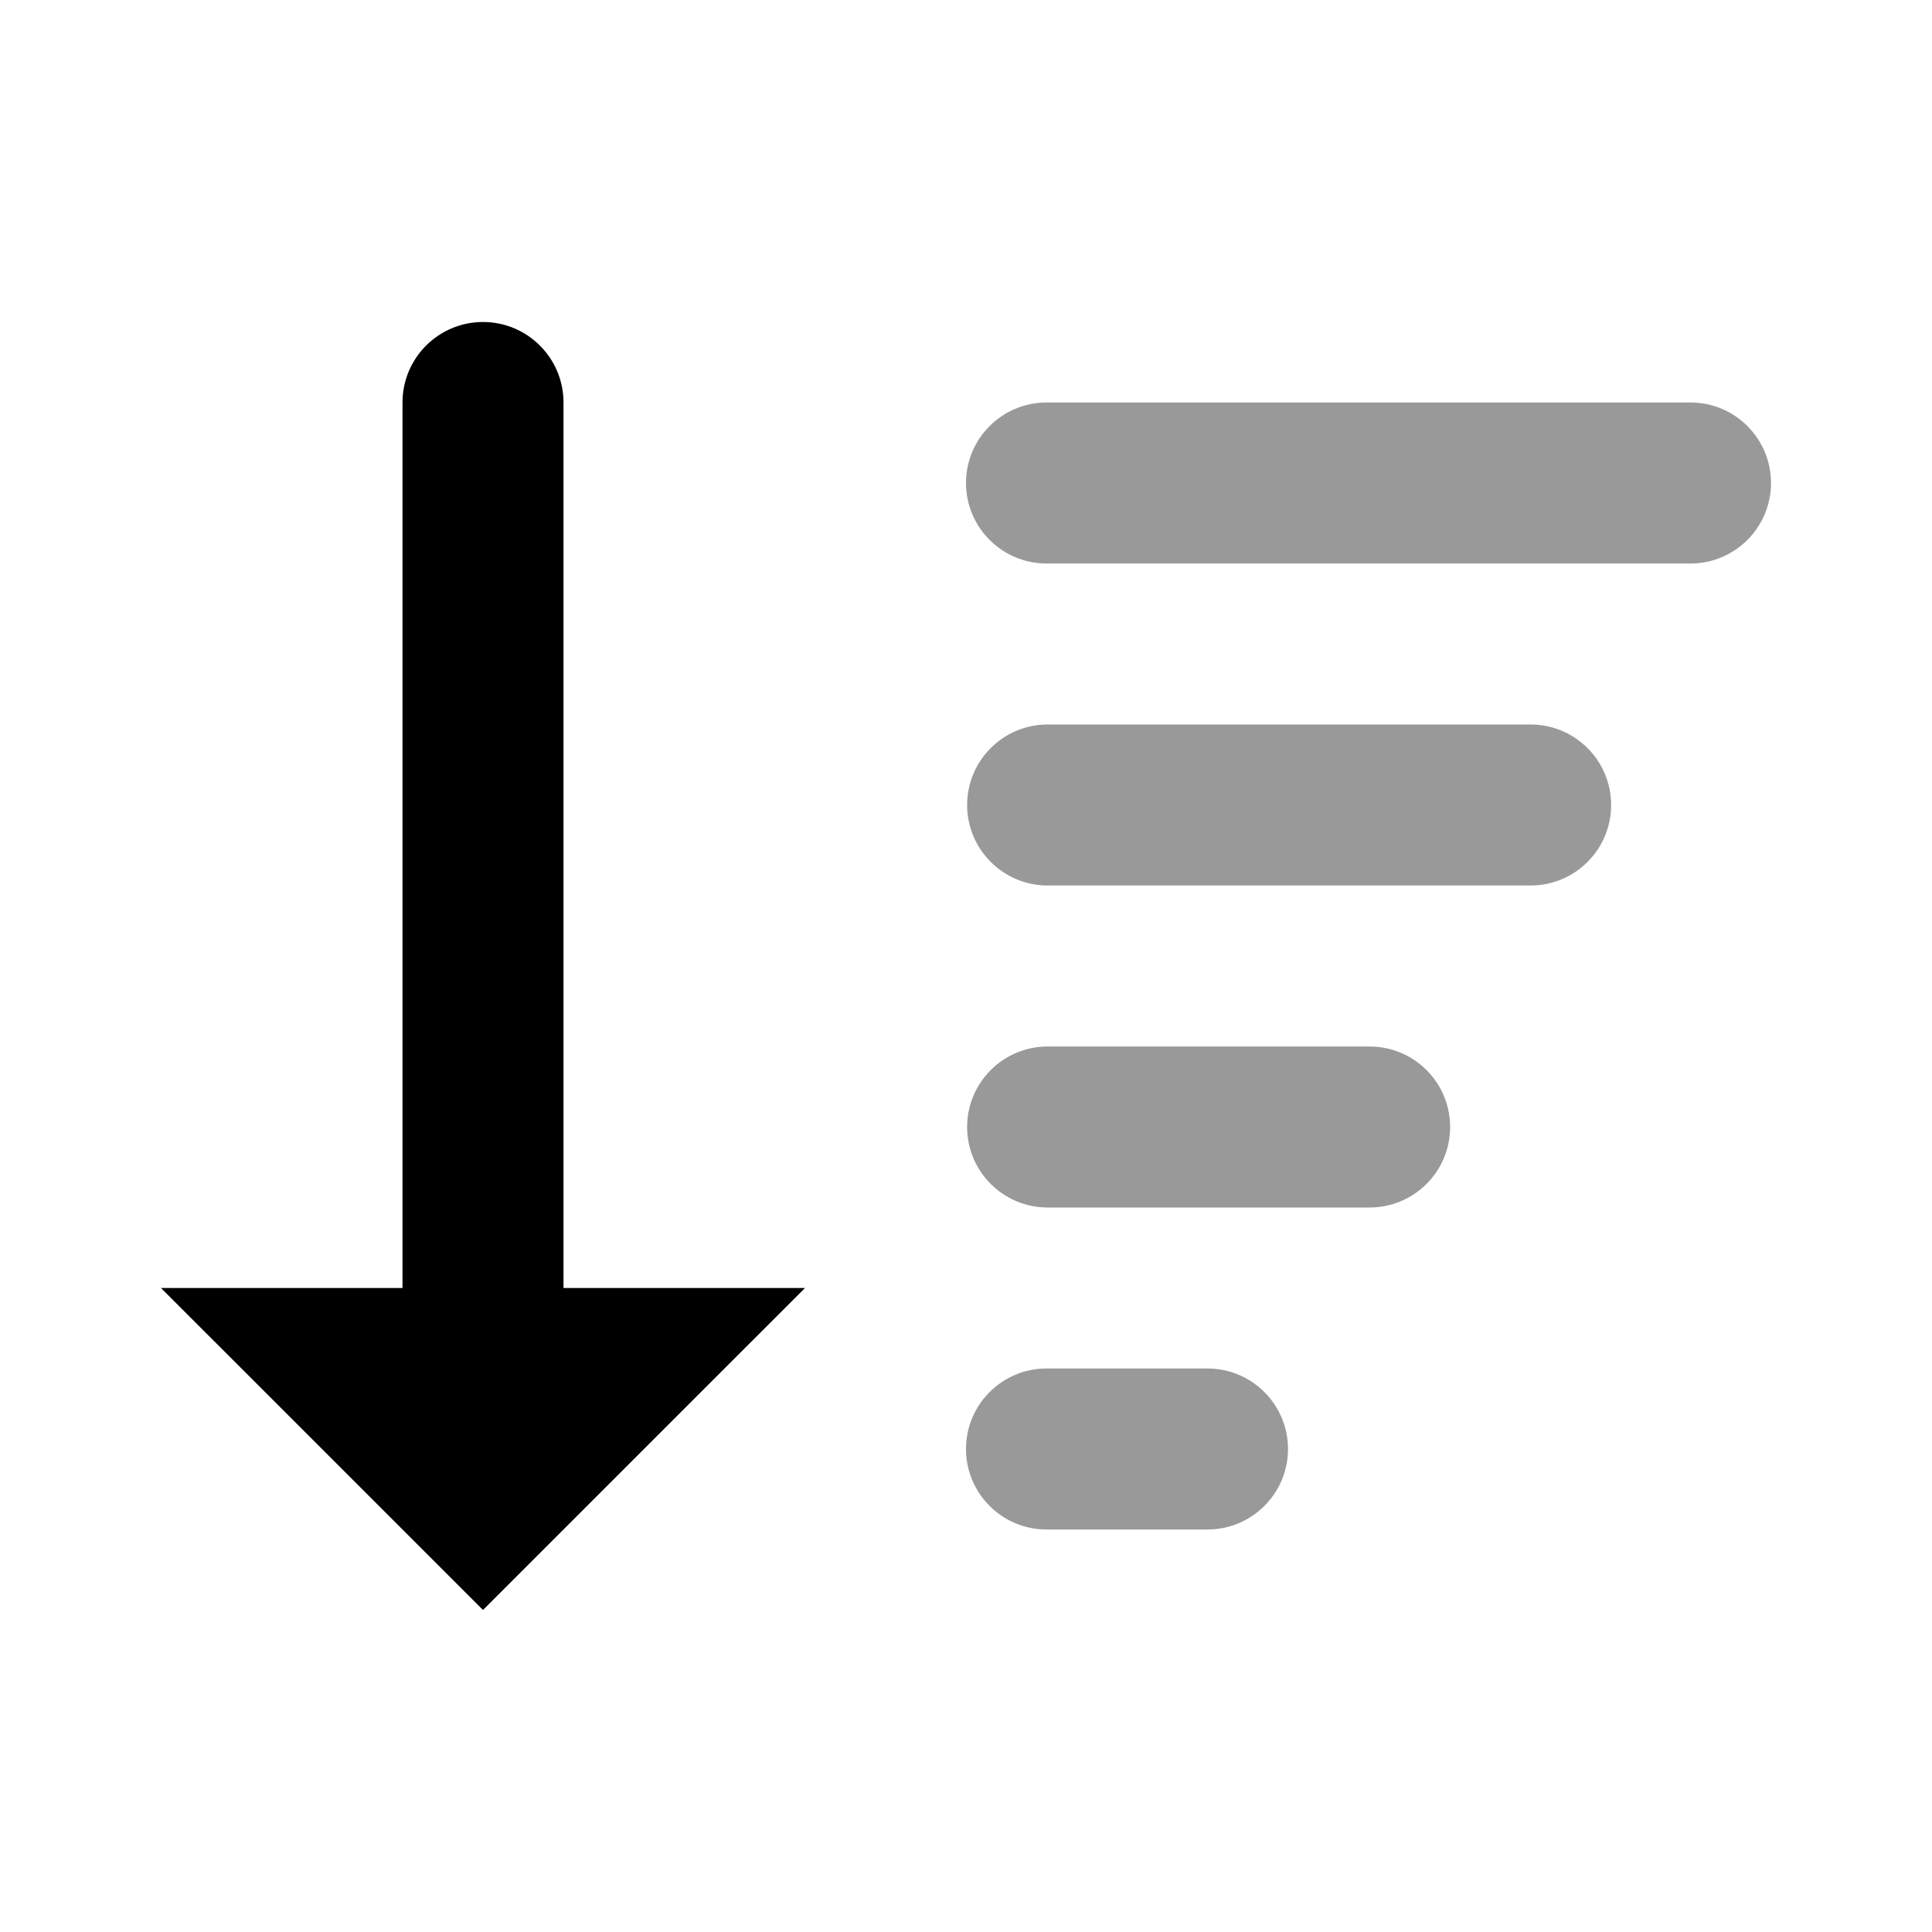 <svg width="24" height="24" viewBox="0 0 24 24" fill="none" xmlns="http://www.w3.org/2000/svg">
<path d="M12.014 14C12.014 14.552 12.462 15 13.014 15H17.014C17.566 15 18.014 14.552 18.014 14C18.014 13.448 17.566 13 17.014 13H13.014C12.462 13 12.014 13.448 12.014 14Z" fill="black" fill-opacity="0.4"/>
<path d="M12.014 10C12.014 10.552 12.462 11 13.014 11H19.014C19.566 11 20.014 10.552 20.014 10C20.014 9.448 19.566 9 19.014 9H13.014C12.462 9 12.014 9.448 12.014 10Z" fill="black" fill-opacity="0.4"/>
<path d="M12 6C12 6.552 12.448 7 13 7H21C21.552 7 22 6.552 22 6C22 5.448 21.552 5 21 5H13C12.448 5 12 5.448 12 6Z" fill="black" fill-opacity="0.4"/>
<path d="M13 19C12.448 19 12 18.552 12 18C12 17.448 12.448 17 13 17H15C15.552 17 16 17.448 16 18C16 18.552 15.552 19 15 19H13Z" fill="black" fill-opacity="0.4"/>
<path d="M5 5C5 4.448 5.448 4 6 4C6.552 4 7 4.448 7 5V16H10L6 20L2 16H5V5Z" fill="black"/>
</svg>
